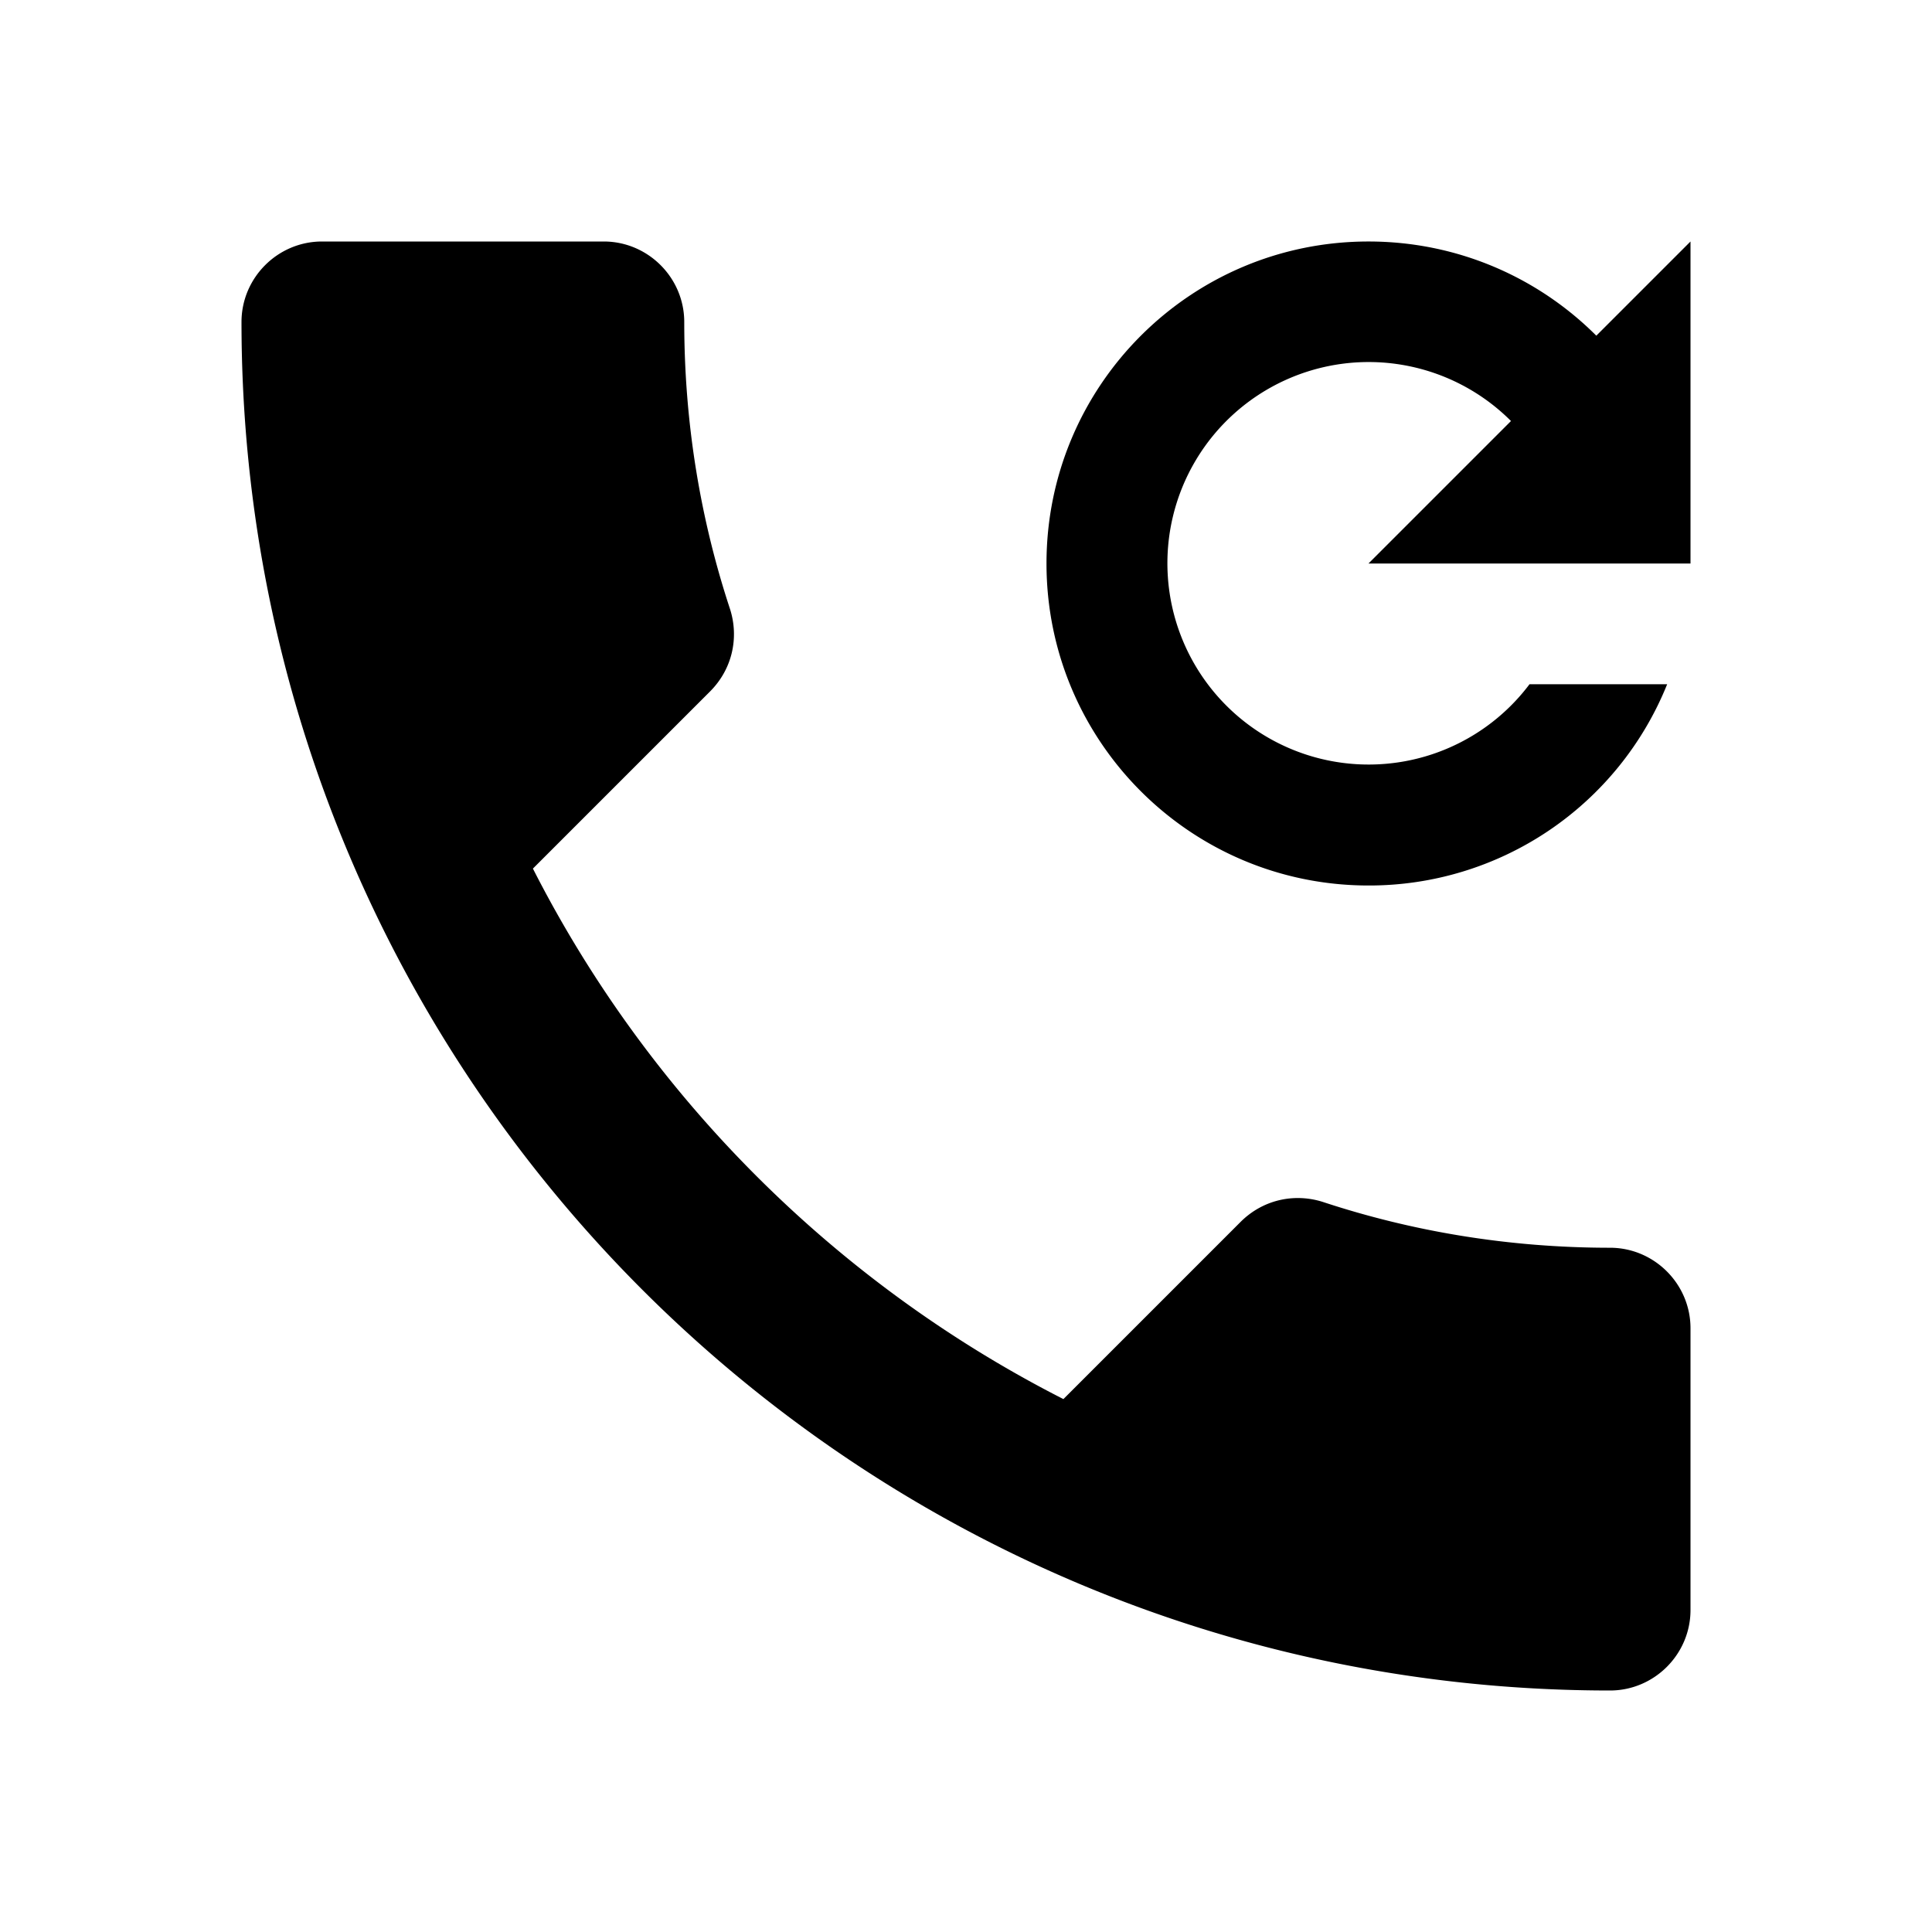 <svg xmlns="http://www.w3.org/2000/svg" viewBox="0 0 24 24"><path d="M6.62 10.79c1.44 2.83 3.76 5.15 6.59 6.59l2.2-2.2c.28-.28.67-.36 1.02-.25 1.12.37 2.32.57 3.57.57.55 0 1 .45 1 1V20c0 .55-.45 1-1 1-9.39 0-17-7.61-17-17 0-.55.45-1 1-1h3.5c.55 0 1 .45 1 1 0 1.25.2 2.45.57 3.57.11.35.03.74-.25 1.02zM17 7l1.77-1.77A2.5 2.5 0 1 0 19 8.5h1.71A3.99 3.99 0 0 1 17 11c-2.21 0-4-1.79-4-4s1.79-4 4-4c1.11 0 2.11.45 2.83 1.17L21 3v4z"/></svg>